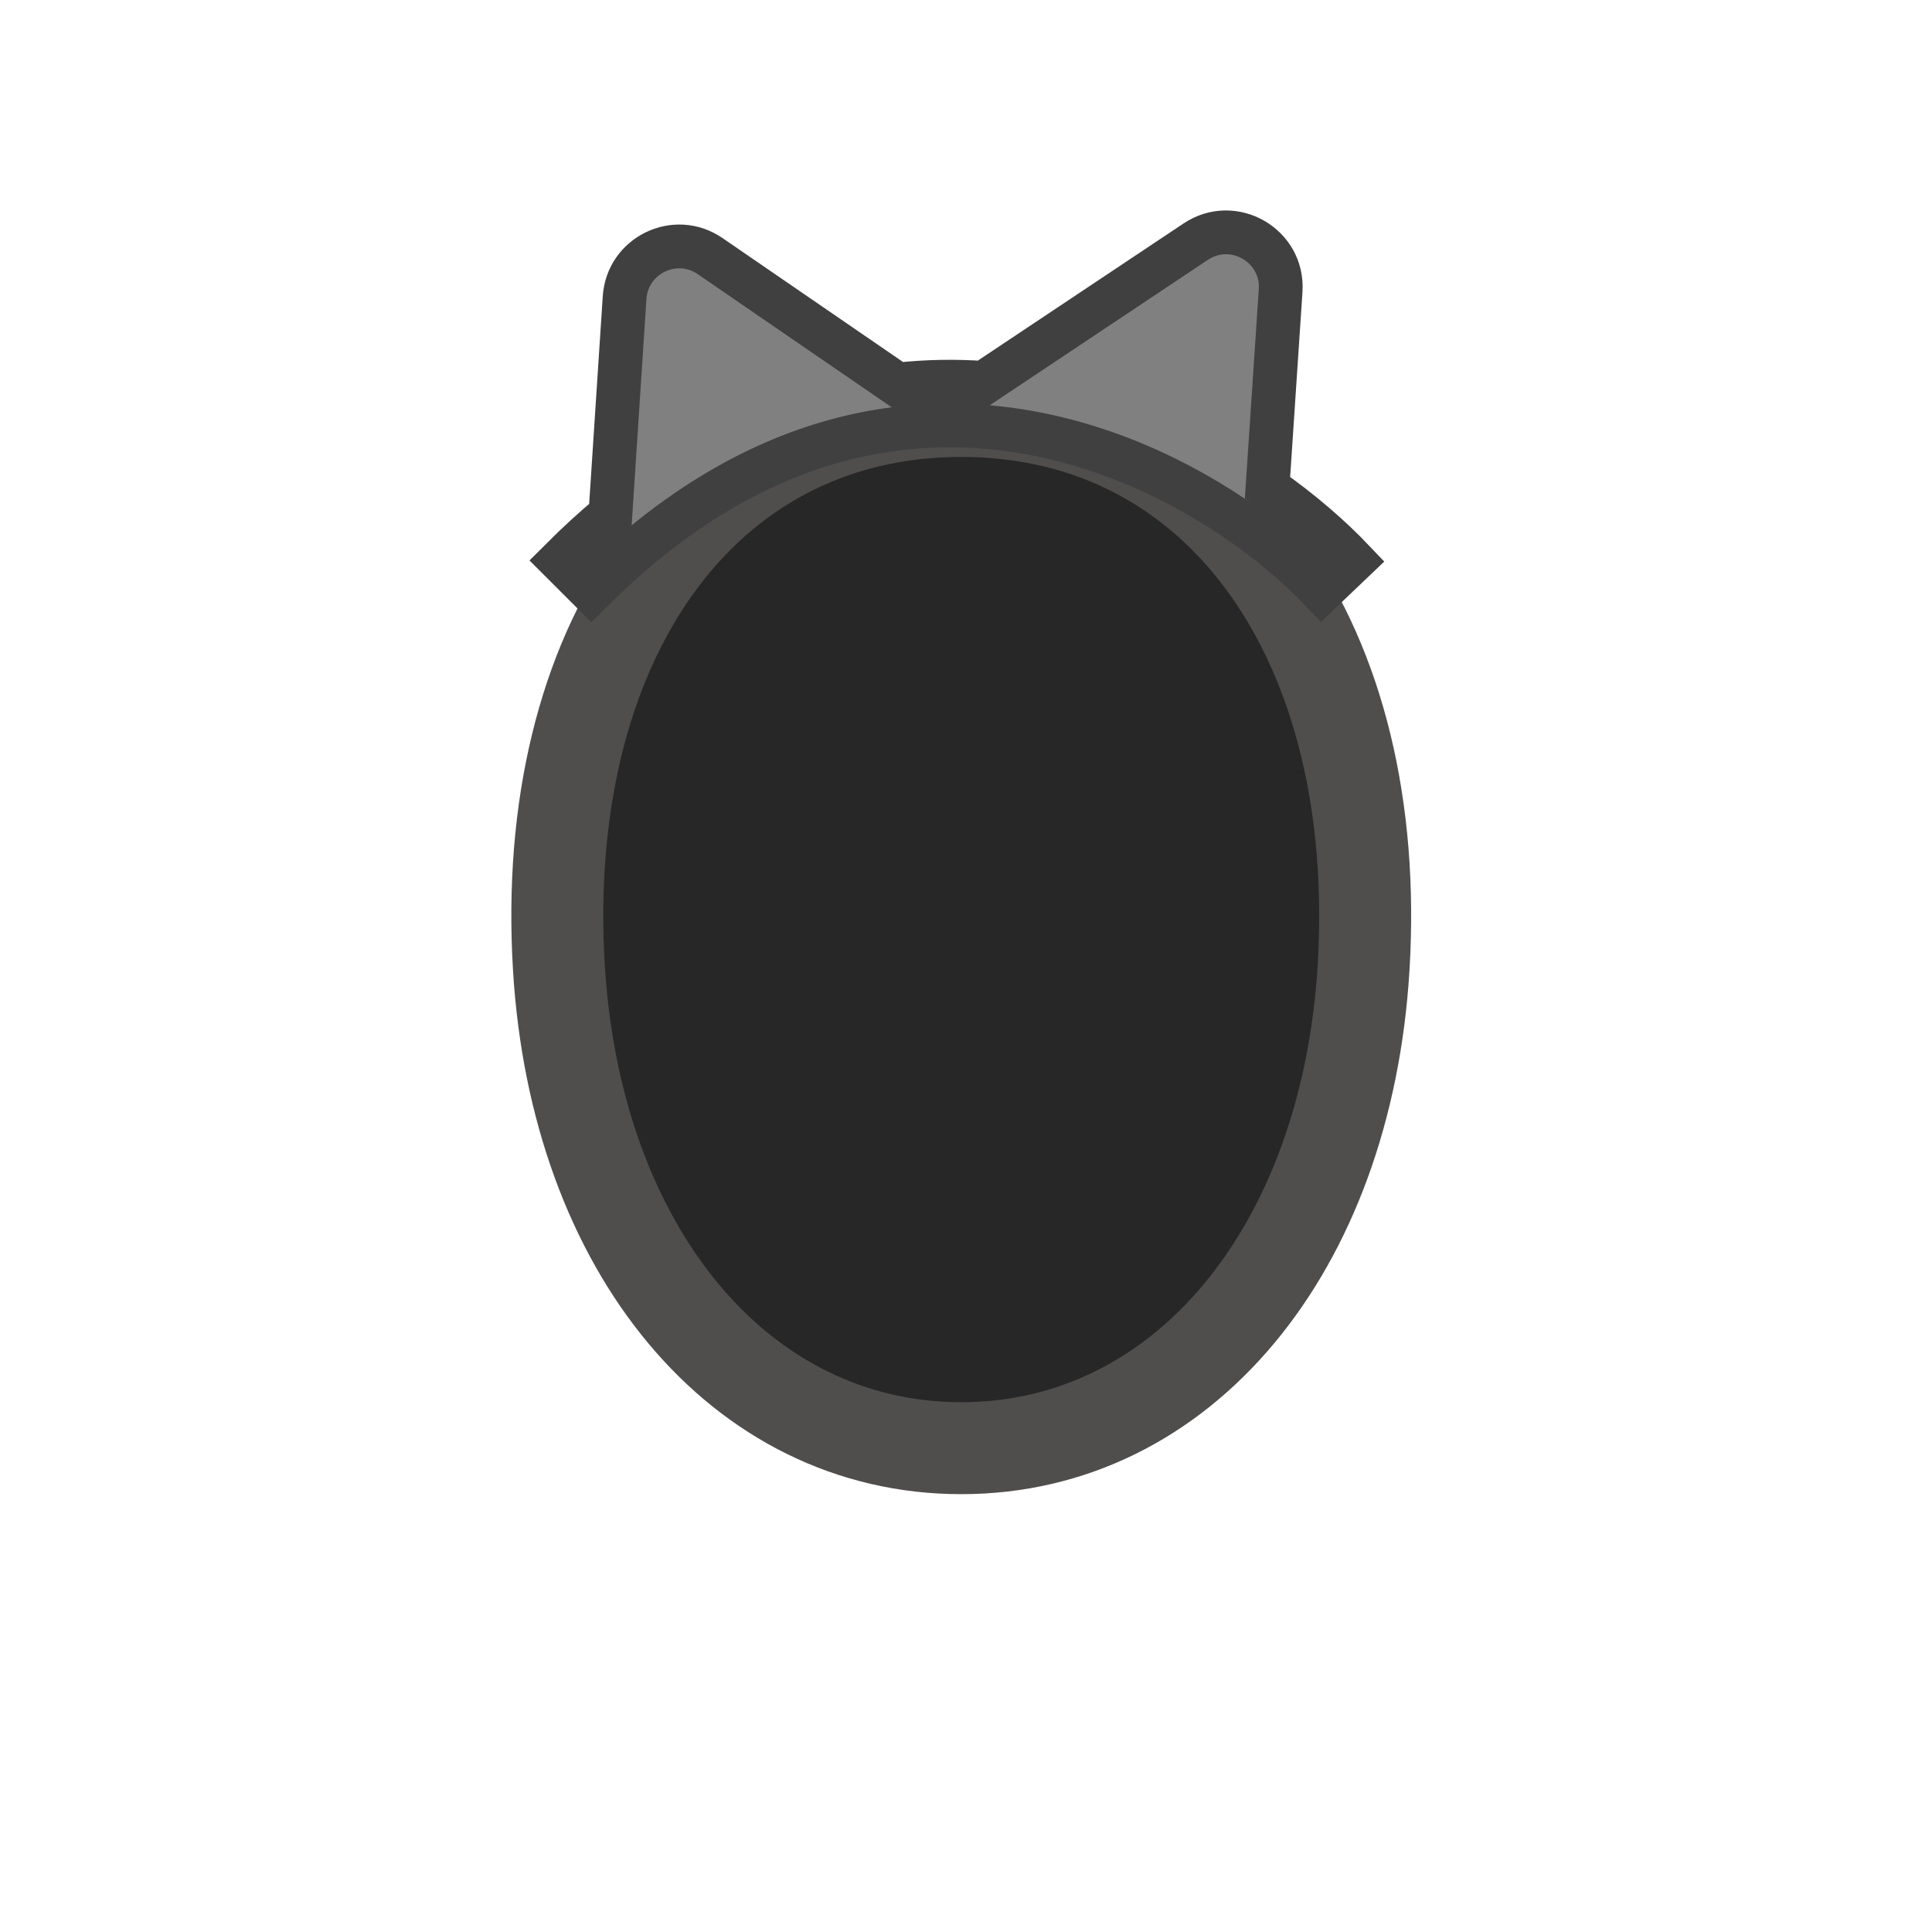 <svg width="52" height="52" viewBox="0 0 52 52" fill="none" xmlns="http://www.w3.org/2000/svg"><path d="M25.872 11.061C18.834 11.061 14.513 17.385 15.044 26.061C15.508 33.641 19.917 38.978 25.872 38.978C31.827 38.978 36.236 33.641 36.7 26.061C37.231 17.385 32.91 11.061 25.872 11.061Z" fill="#272727" stroke="#504D4D" stroke-width="2.475"/><path d="M34.115 13.127L34.468 7.826C34.55 6.608 33.199 5.827 32.183 6.504L26.48 10.306C25.724 10.252 24.945 10.263 24.15 10.351L19.113 6.893C18.172 6.247 16.886 6.872 16.811 8.011L16.429 13.849C15.979 14.226 15.53 14.637 15.084 15.084L15.916 15.916C16.402 15.431 16.888 14.992 17.372 14.597C19.667 12.724 21.942 11.822 24.076 11.546C24.934 11.435 25.773 11.425 26.586 11.495C29.12 11.715 31.401 12.722 33.177 13.912C34.149 14.563 34.961 15.263 35.574 15.906L36.426 15.094C35.814 14.451 35.033 13.769 34.115 13.127Z" fill="#808080" stroke="#404040" stroke-width="1.178"/></svg>  